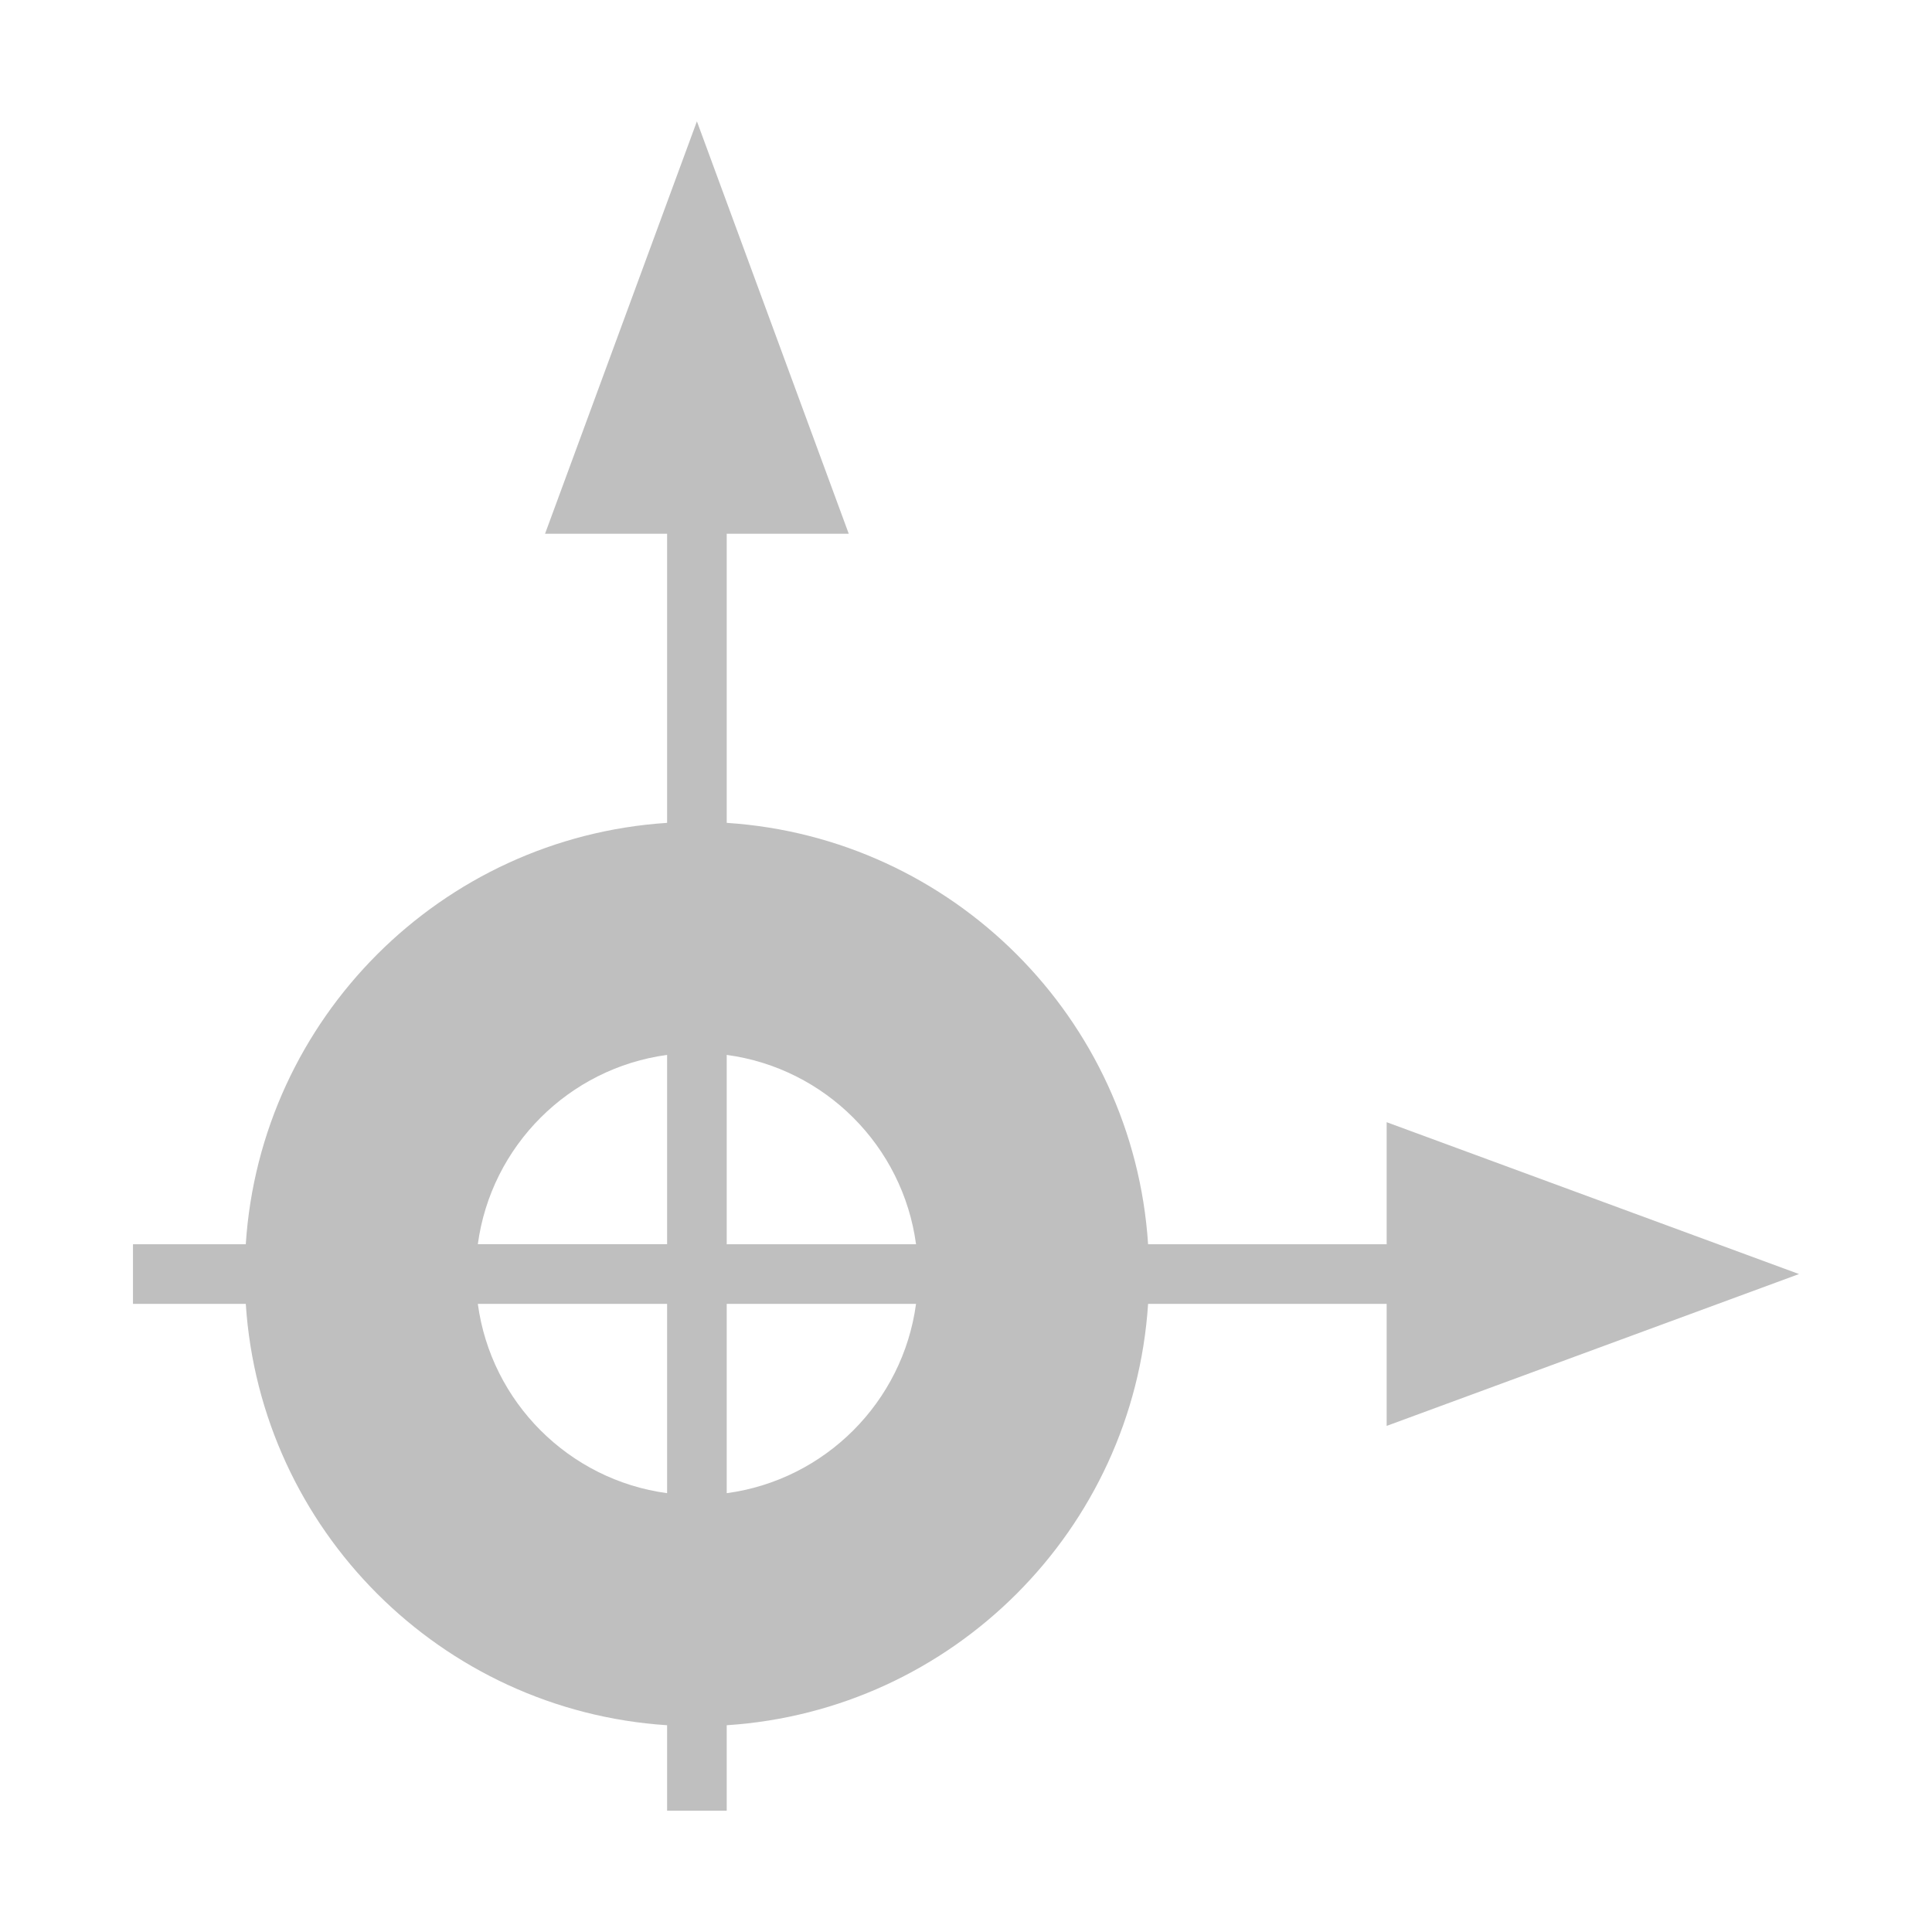 <?xml version="1.0" standalone="no"?><!DOCTYPE svg PUBLIC "-//W3C//DTD SVG 1.1//EN" "http://www.w3.org/Graphics/SVG/1.1/DTD/svg11.dtd"><svg t="1498811372185" class="icon" style="" viewBox="0 0 1024 1024" version="1.1" xmlns="http://www.w3.org/2000/svg" p-id="11783" xmlns:xlink="http://www.w3.org/1999/xlink" width="200" height="200"><defs><style type="text/css"></style></defs><path d="M953.516 675.272l-218.56-80.486 0 64.685L608.511 659.471c-7.798-119.771-103.565-215.538-223.336-223.336L385.175 282.901l64.685 0L369.374 64.311l-80.486 218.59 64.685 0 0 153.233c-119.743 7.8-215.507 103.566-223.305 223.336L70.483 659.47l0 31.602 59.786 0c7.798 119.77 103.562 215.537 223.305 223.337l0 45.28 31.603 0 0-45.28c119.772-7.798 215.538-103.566 223.336-223.337l126.445 0 0 64.685L953.516 675.272zM485.522 659.47l-100.347 0 0-100.347C437.277 566.141 478.504 607.368 485.522 659.47zM353.573 559.124l0 100.346-100.316 0C260.274 607.371 301.496 566.145 353.573 559.124zM253.258 691.071l100.316 0 0 100.346C301.498 784.393 260.277 743.151 253.258 691.071zM385.175 791.418l0-100.346 100.346 0C478.502 743.153 437.275 784.396 385.175 791.418z" p-id="11784" fill="#bfbfbf"></path></svg>